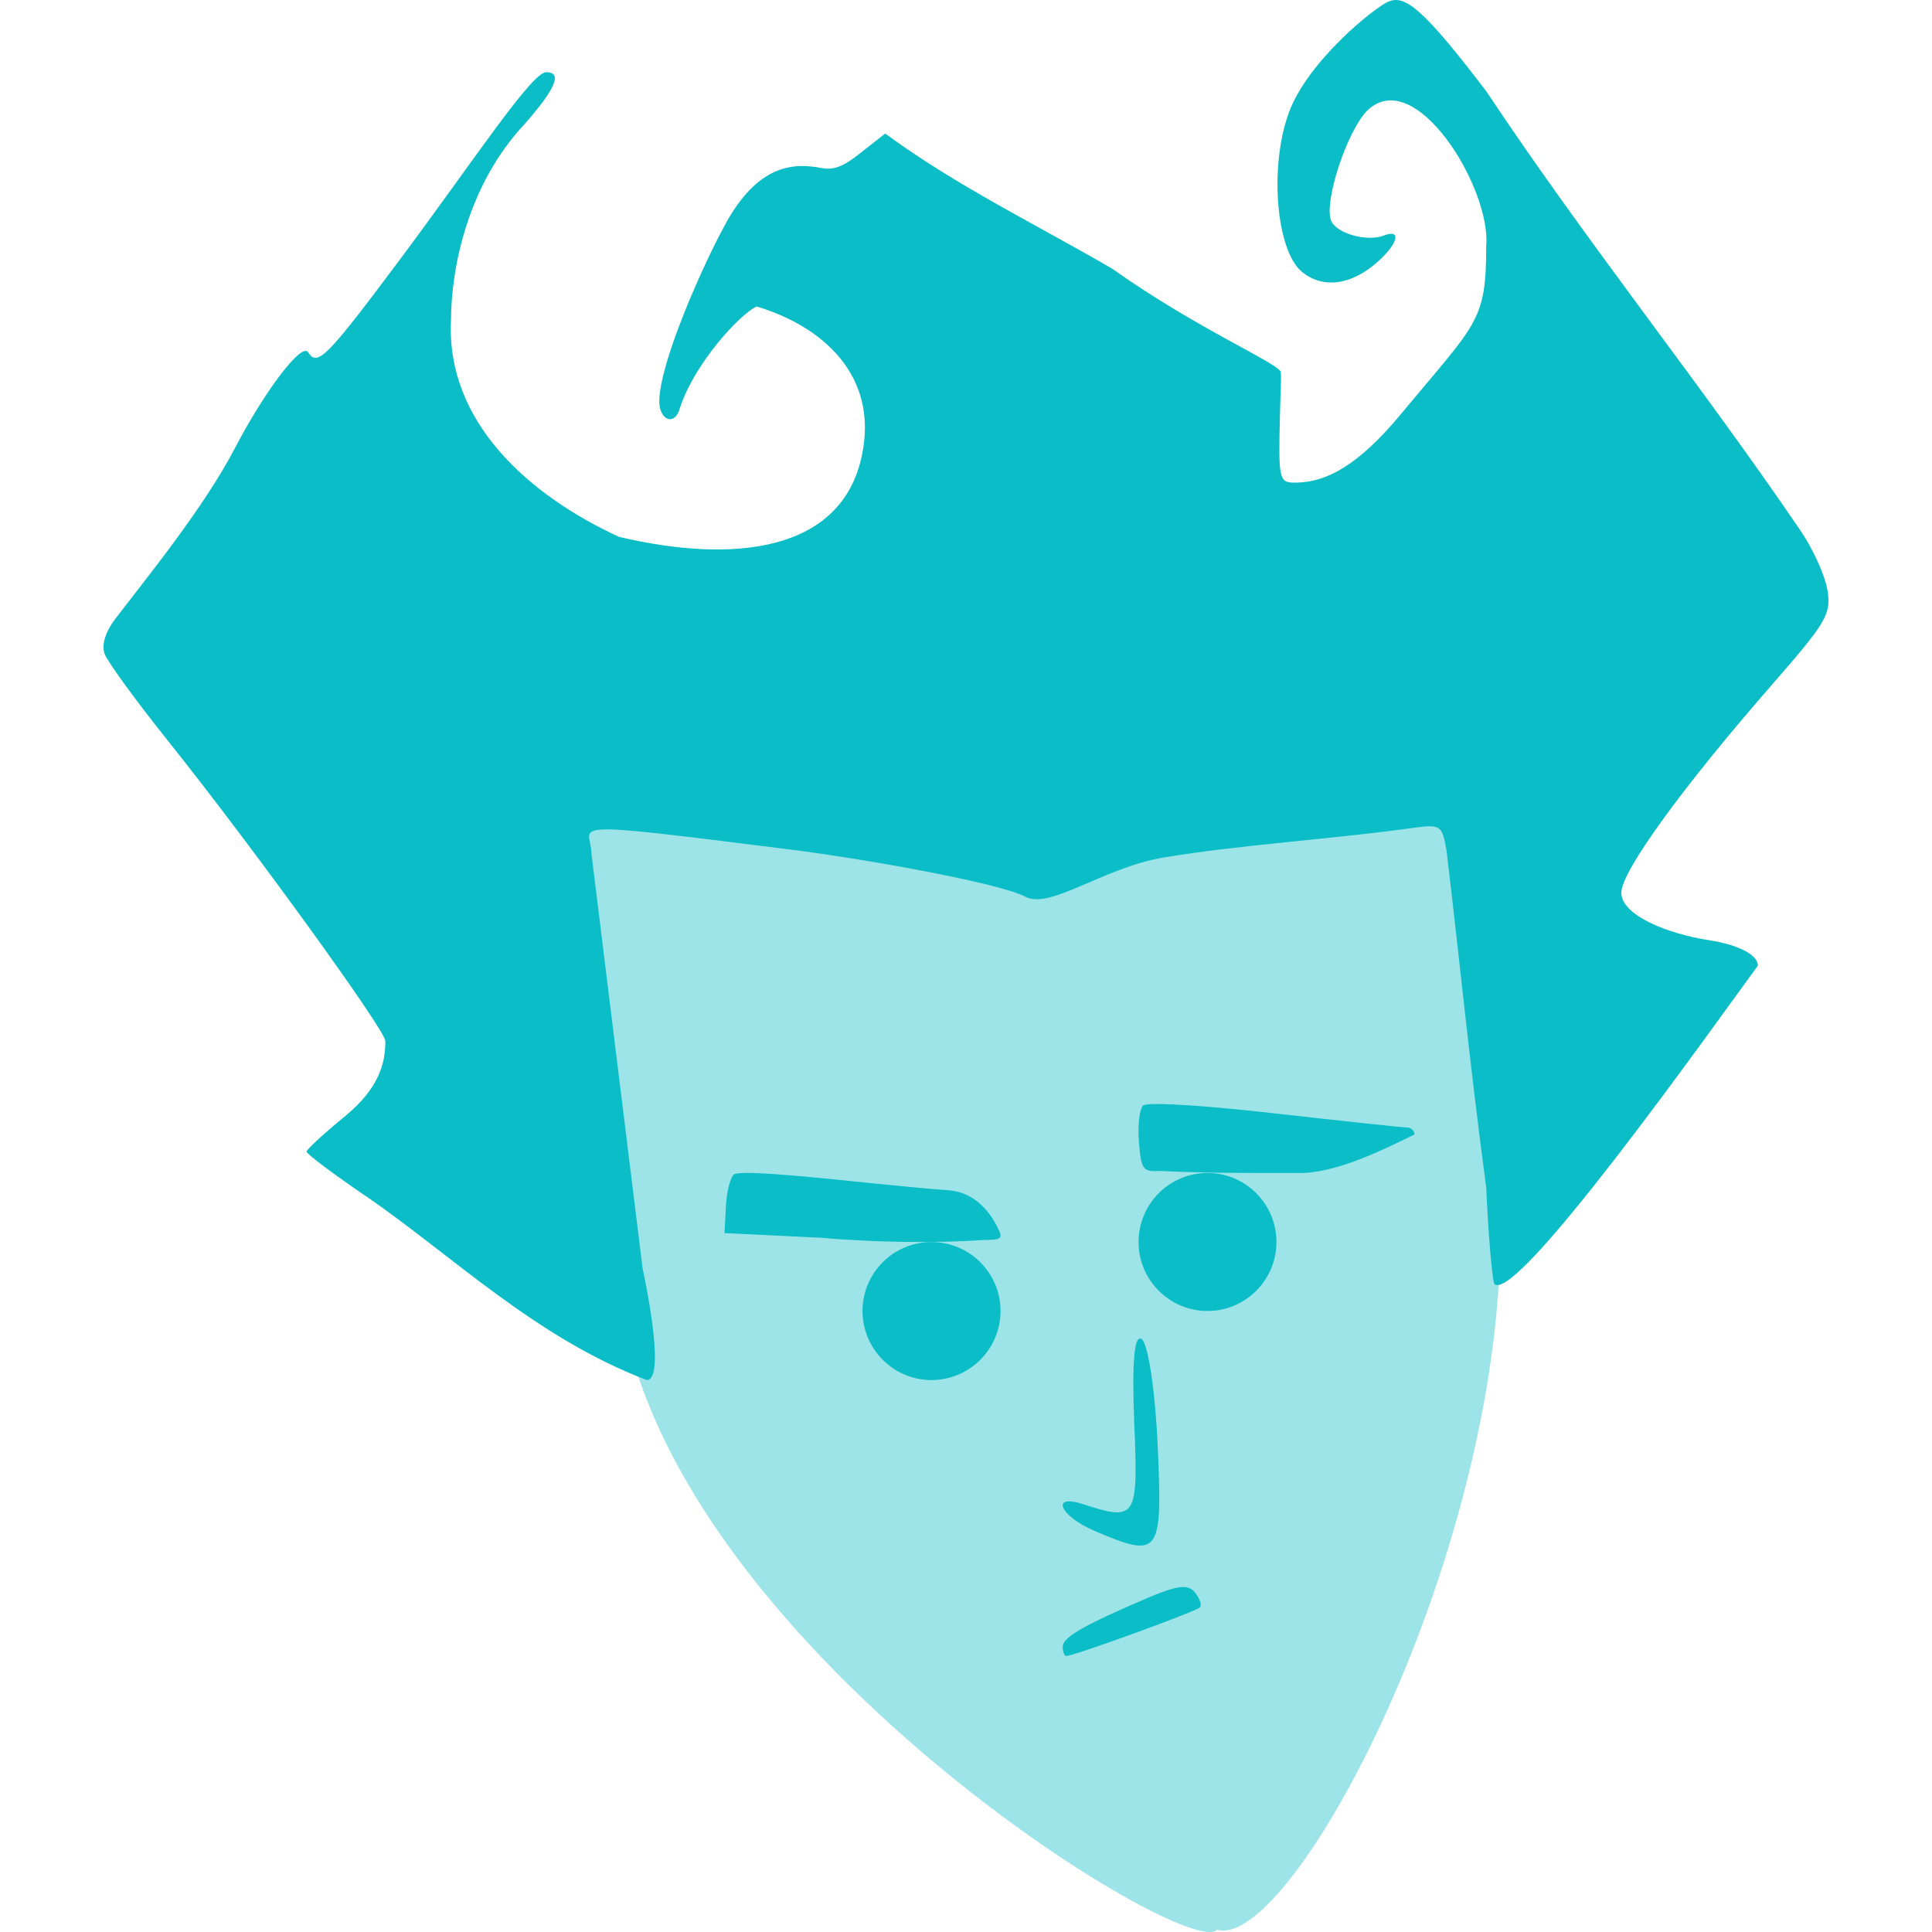 <svg xmlns="http://www.w3.org/2000/svg" width="16" height="16" version="1.1">
 <defs>
   <style id="current-color-scheme" type="text/css">
   .ColorScheme-Text { color: #0abdc6; } .ColorScheme-Highlight { color:#5294e2; }
  </style>
  <linearGradient id="arrongin" x1="0%" x2="0%" y1="0%" y2="100%">
   <stop offset="0%" style="stop-color:#dd9b44; stop-opacity:1"/>
   <stop offset="100%" style="stop-color:#ad6c16; stop-opacity:1"/>
  </linearGradient>
  <linearGradient id="aurora" x1="0%" x2="0%" y1="0%" y2="100%">
   <stop offset="0%" style="stop-color:#09D4DF; stop-opacity:1"/>
   <stop offset="100%" style="stop-color:#9269F4; stop-opacity:1"/>
  </linearGradient>
  <linearGradient id="cyberneon" x1="0%" x2="0%" y1="0%" y2="100%">
    <stop offset="0" style="stop-color:#0abdc6; stop-opacity:1"/>
    <stop offset="1" style="stop-color:#ea00d9; stop-opacity:1"/>
  </linearGradient>
  <linearGradient id="fitdance" x1="0%" x2="0%" y1="0%" y2="100%">
   <stop offset="0%" style="stop-color:#1AD6AB; stop-opacity:1"/>
   <stop offset="100%" style="stop-color:#329DB6; stop-opacity:1"/>
  </linearGradient>
  <linearGradient id="oomox" x1="0%" x2="0%" y1="0%" y2="100%">
   <stop offset="0%" style="stop-color:#efefe7; stop-opacity:1"/>
   <stop offset="100%" style="stop-color:#8f8f8b; stop-opacity:1"/>
  </linearGradient>
  <linearGradient id="rainblue" x1="0%" x2="0%" y1="0%" y2="100%">
   <stop offset="0%" style="stop-color:#00F260; stop-opacity:1"/>
   <stop offset="100%" style="stop-color:#0575E6; stop-opacity:1"/>
  </linearGradient>
  <linearGradient id="sunrise" x1="0%" x2="0%" y1="0%" y2="100%">
   <stop offset="0%" style="stop-color: #FF8501; stop-opacity:1"/>
   <stop offset="100%" style="stop-color: #FFCB01; stop-opacity:1"/>
  </linearGradient>
  <linearGradient id="telinkrin" x1="0%" x2="0%" y1="0%" y2="100%">
   <stop offset="0%" style="stop-color: #b2ced6; stop-opacity:1"/>
   <stop offset="100%" style="stop-color: #6da5b7; stop-opacity:1"/>
  </linearGradient>
  <linearGradient id="60spsycho" x1="0%" x2="0%" y1="0%" y2="100%">
   <stop offset="0%" style="stop-color: #df5940; stop-opacity:1"/>
   <stop offset="25%" style="stop-color: #d8d15f; stop-opacity:1"/>
   <stop offset="50%" style="stop-color: #e9882a; stop-opacity:1"/>
   <stop offset="100%" style="stop-color: #279362; stop-opacity:1"/>
  </linearGradient>
  <linearGradient id="90ssummer" x1="0%" x2="0%" y1="0%" y2="100%">
   <stop offset="0%" style="stop-color: #f618c7; stop-opacity:1"/>
   <stop offset="20%" style="stop-color: #94ffab; stop-opacity:1"/>
   <stop offset="50%" style="stop-color: #fbfd54; stop-opacity:1"/>
   <stop offset="100%" style="stop-color: #0f83ae; stop-opacity:1"/>
  </linearGradient>
 </defs>
 <path fill="currentColor" class="ColorScheme-Text" opacity="0.4" d="m 12.373,9.415 c 0.406,2.839 -1.623,6.763 -2.295,6.566 C 9.849,16.249 5.642,13.669 5.153,10.88 5.107,10.619 3.939,8.797 4.474,9.367 5.235,10.176 3.687,7.767 4.032,7.026 4.54,5.933 7.363,5.772 8.684,5.772 c 1.207,0 2.621,-0.548 3.226,0.142 0.509,0.578 0.287,2.273 0.463,3.501 z"/>
 <path fill="currentColor" class="ColorScheme-Text" opacity="1.0" fill-rule="evenodd" d="M 8.801 13.638 C 8.801 13.559 8.973 13.46 9.507 13.232 C 9.753 13.128 9.838 13.118 9.895 13.187 C 9.935 13.235 9.954 13.291 9.938 13.311 C 9.91 13.344 8.895 13.714 8.83 13.714 C 8.814 13.714 8.801 13.68 8.801 13.638 L 8.801 13.638 L 8.801 13.638 L 8.801 13.638 L 8.801 13.638 L 8.801 13.638 L 8.801 13.638 Z M 9.066 12.679 C 8.776 12.555 8.695 12.368 8.97 12.457 C 9.412 12.6 9.427 12.577 9.393 11.775 C 9.373 11.274 9.394 11.042 9.457 11.092 C 9.51 11.135 9.569 11.535 9.588 11.983 C 9.628 12.878 9.605 12.909 9.066 12.679 L 9.066 12.679 L 9.066 12.679 L 9.066 12.679 L 9.066 12.679 L 9.066 12.679 L 9.066 12.679 Z M 3.034 9.909 C 2.761 9.723 2.538 9.556 2.539 9.537 C 2.539 9.519 2.681 9.389 2.853 9.248 C 3.151 9.004 3.192 8.79 3.191 8.621 C 3.19 8.529 2.084 7.002 1.394 6.139 C 1.127 5.805 0.889 5.479 0.866 5.414 C 0.84 5.341 0.873 5.232 0.954 5.126 C 1.227 4.77 1.689 4.202 1.944 3.714 C 2.197 3.23 2.5 2.833 2.552 2.917 C 2.628 3.039 2.704 2.963 3.304 2.16 C 3.908 1.352 4.402 0.598 4.523 0.598 C 4.659 0.598 4.603 0.734 4.343 1.029 C 3.88 1.523 3.736 2.206 3.735 2.653 C 3.694 3.496 4.38 4.102 5.126 4.446 C 6.081 4.671 6.971 4.57 7.138 3.772 C 7.278 3.108 6.809 2.701 6.266 2.538 C 6.133 2.599 5.748 3.005 5.626 3.393 C 5.583 3.528 5.46 3.478 5.46 3.325 C 5.46 3.008 5.819 2.198 6.009 1.853 C 6.275 1.368 6.566 1.344 6.805 1.392 C 6.939 1.419 7.04 1.335 7.161 1.239 L 7.331 1.106 C 7.921 1.54 8.582 1.859 9.212 2.226 C 9.919 2.728 10.599 3.012 10.607 3.083 C 10.611 3.126 10.608 3.128 10.6 3.436 C 10.587 3.971 10.592 3.997 10.723 3.997 C 10.988 3.997 11.255 3.849 11.608 3.422 C 12.228 2.674 12.308 2.667 12.308 2.04 C 12.352 1.559 11.719 0.531 11.323 0.916 C 11.156 1.083 10.963 1.669 11.023 1.826 C 11.064 1.932 11.318 2.005 11.459 1.951 C 11.606 1.894 11.582 2.011 11.416 2.162 C 11.197 2.361 10.96 2.395 10.784 2.253 C 10.568 2.077 10.51 1.38 10.674 0.932 C 10.83 0.507 11.387 0.056 11.504 0.011 C 11.636 -0.04 11.784 0.066 12.31 0.758 C 13.159 2.034 14.084 3.177 14.912 4.396 C 15.015 4.547 15.115 4.768 15.134 4.887 C 15.166 5.086 15.128 5.151 14.675 5.67 C 13.929 6.525 13.427 7.217 13.427 7.393 C 13.427 7.581 13.813 7.734 14.152 7.786 C 14.397 7.824 14.558 7.908 14.558 7.997 C 14.156 8.546 12.568 10.788 12.377 10.635 C 12.358 10.605 12.327 10.244 12.308 9.834 C 12.161 8.723 12.108 8.124 11.979 7.039 C 11.94 6.828 11.934 6.824 11.675 6.86 C 11.042 6.948 10.262 6.997 9.639 7.101 C 9.136 7.185 8.696 7.536 8.491 7.426 C 8.281 7.314 7.175 7.114 6.518 7.032 C 4.58 6.789 4.898 6.83 4.898 7.069 L 5.322 10.506 C 5.322 10.506 5.526 11.429 5.356 11.429 C 4.432 11.076 3.753 10.404 3.034 9.908 L 3.034 9.909 L 3.034 9.909 L 3.034 9.909 L 3.034 9.909 L 3.034 9.909 Z M 7.143 10.857 C 7.143 10.542 7.399 10.286 7.714 10.286 C 8.03 10.286 8.286 10.542 8.286 10.857 C 8.286 11.172 8.03 11.429 7.714 11.429 C 7.399 11.429 7.143 11.172 7.143 10.857 L 7.143 10.857 L 7.143 10.857 L 7.143 10.857 Z M 6.157 9.715 C 6.116 9.715 6.09 9.72 6.081 9.724 C 6.05 9.744 6.019 9.862 6.012 9.986 L 6 10.212 L 6.788 10.25 C 7.232 10.288 7.725 10.298 8.142 10.269 C 8.289 10.269 8.305 10.258 8.27 10.183 C 8.177 9.983 8.028 9.868 7.851 9.857 C 7.754 9.852 7.329 9.811 6.906 9.767 C 6.544 9.73 6.281 9.711 6.157 9.714 L 6.157 9.715 L 6.157 9.715 L 6.157 9.715 Z M 9.566 9.143 C 9.51 9.143 9.475 9.149 9.467 9.155 C 9.437 9.183 9.421 9.319 9.432 9.457 C 9.45 9.685 9.465 9.707 9.606 9.697 C 9.999 9.717 10.395 9.714 10.794 9.714 C 11.107 9.701 11.494 9.502 11.714 9.395 C 11.714 9.363 11.685 9.337 11.648 9.337 C 11.612 9.337 11.118 9.284 10.552 9.22 C 10.098 9.169 9.734 9.141 9.566 9.143 L 9.566 9.143 L 9.566 9.143 Z M 9.429 10.286 C 9.429 9.97 9.685 9.714 10 9.714 C 10.315 9.714 10.571 9.97 10.571 10.286 C 10.571 10.601 10.315 10.857 10 10.857 C 9.685 10.857 9.429 10.601 9.429 10.286 Z"/>
</svg>

